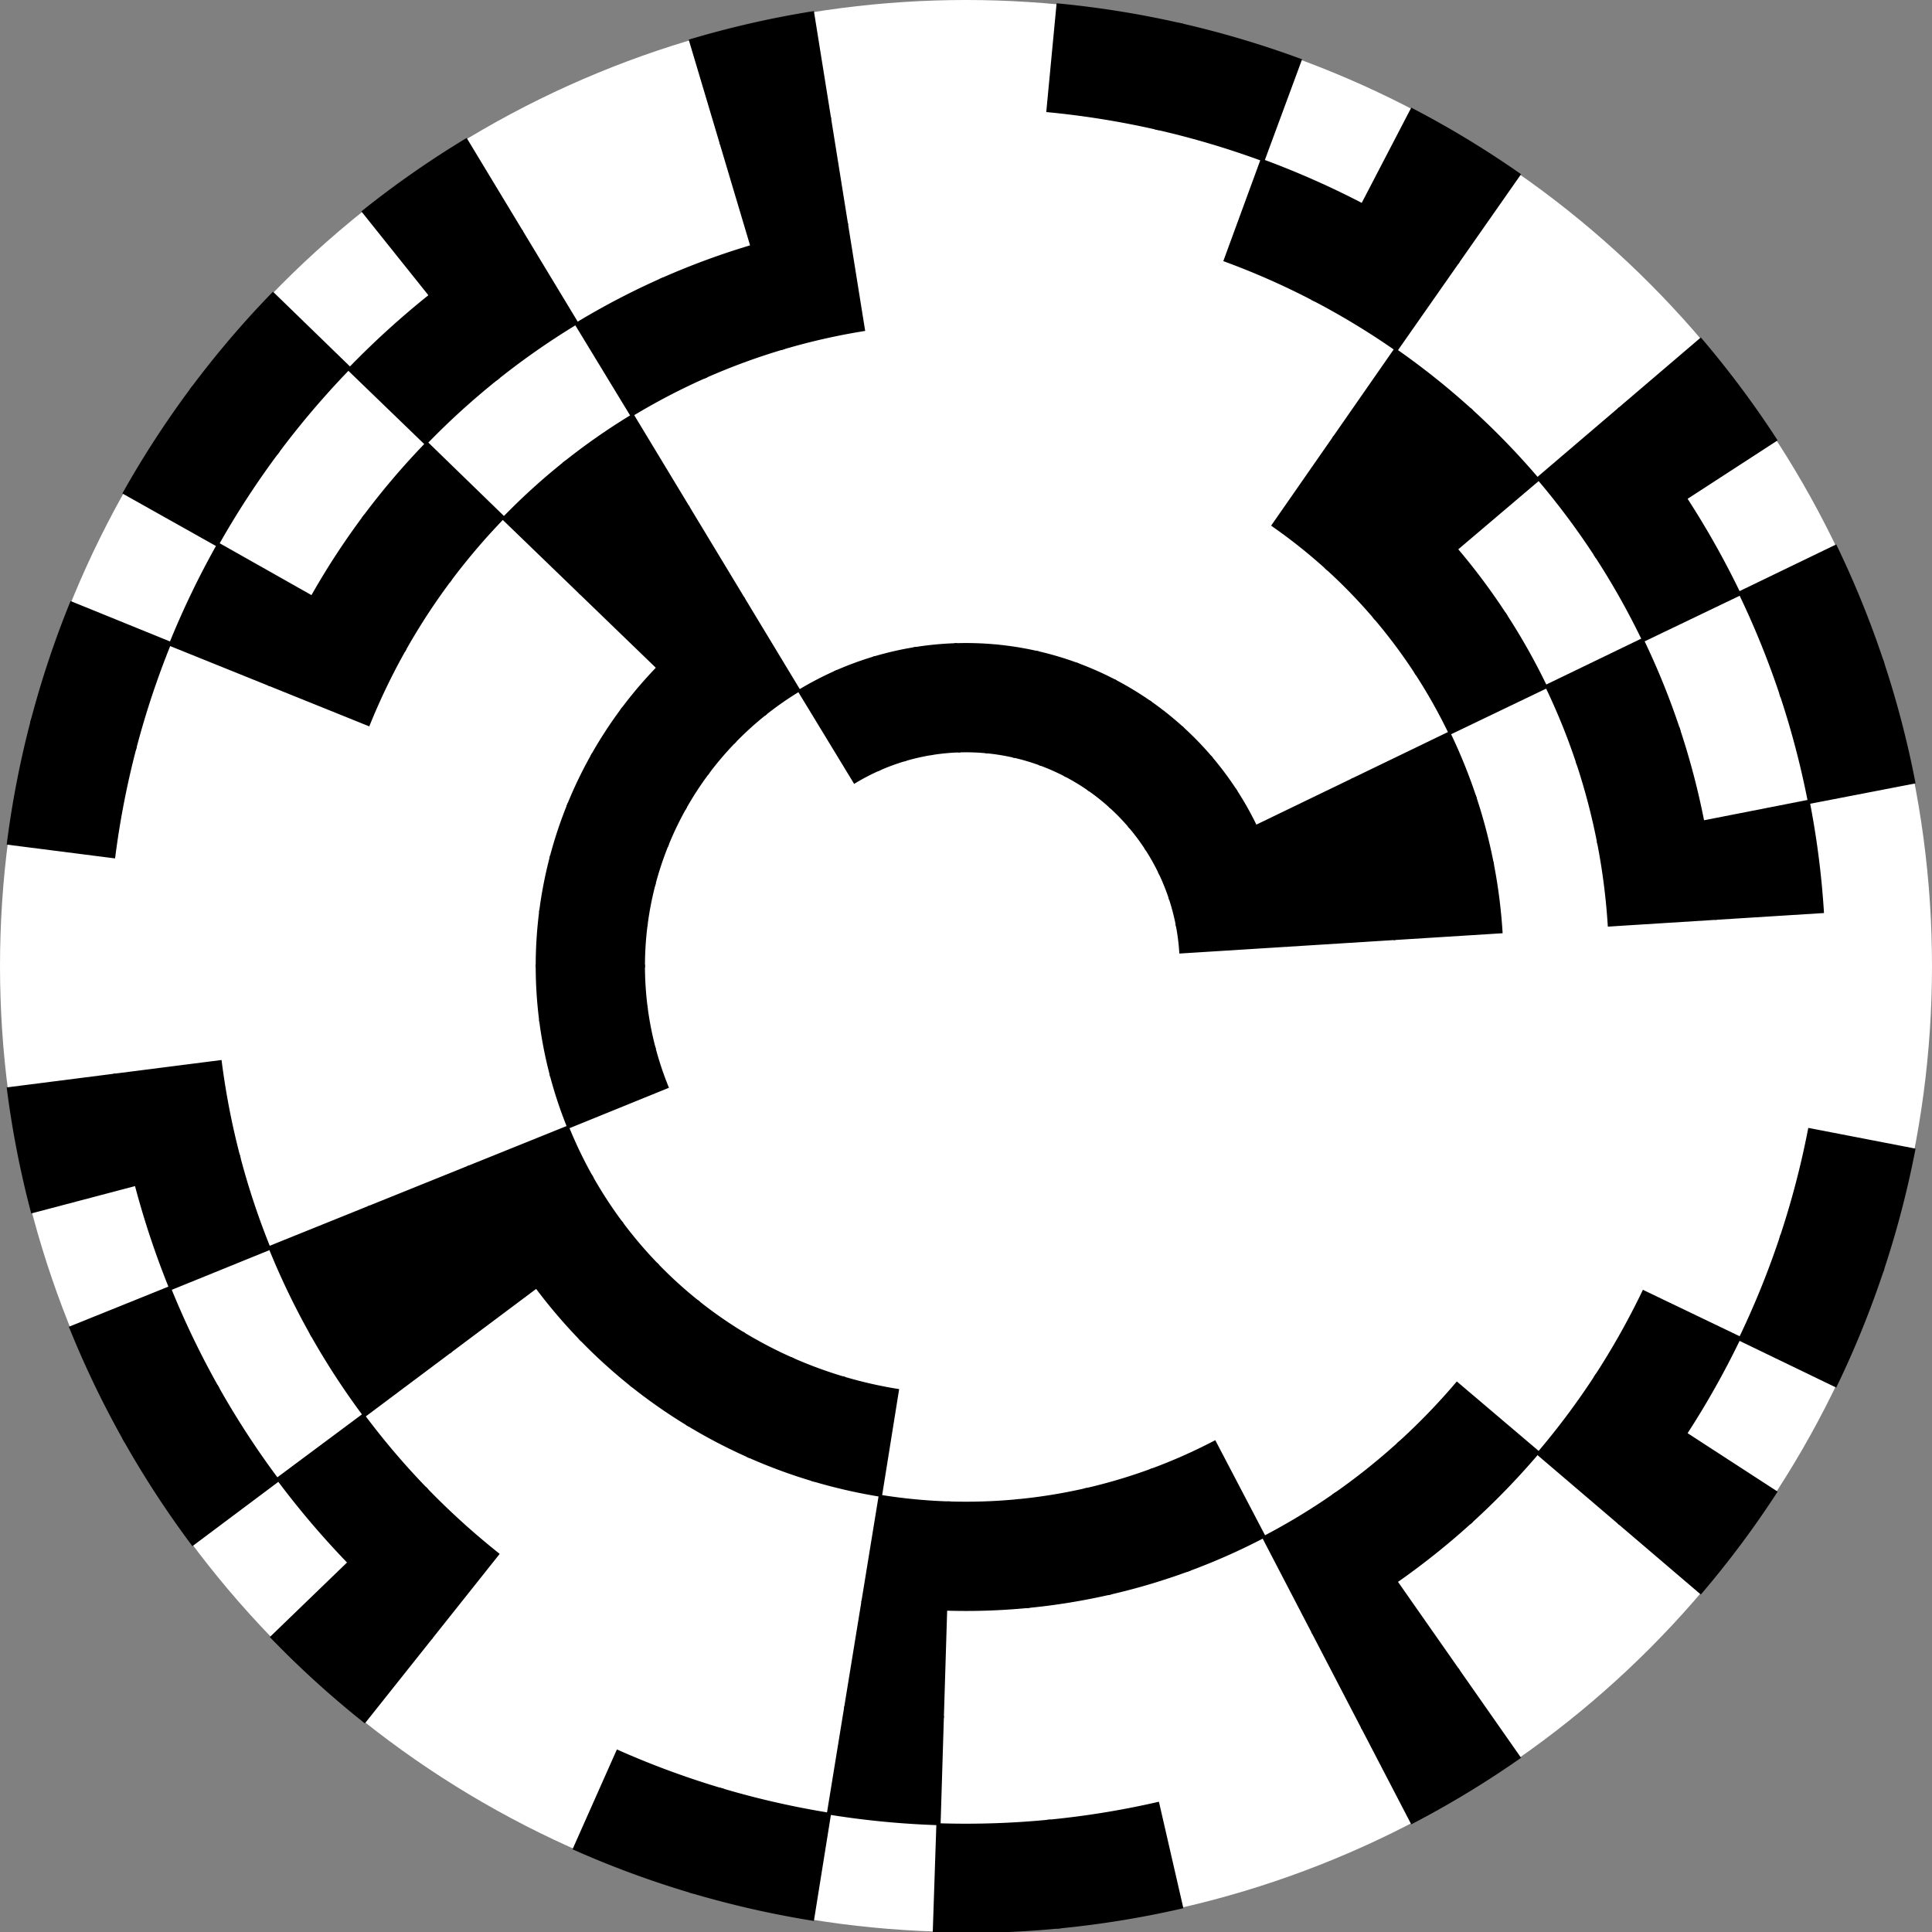 <svg viewBox="0 0  1000   1000 " xmlns="http://www.w3.org/2000/svg" xmlns:xlink="http://www.w3.org/1999/xlink" >
<rect x="0" y="0" width="1000" height="1000" fill="#808080" stroke="none"/>
<circle fill="white" cx="500.0" cy="500.0" r="500.0"/>
<path fill="black" stroke="black"
            d="
            M 442.274,405.061
            L 413.411,357.592
            A 166.667,166.667,0.131,0,1,432.74,347.508
            L 455.16,398.339
            A 111.111,111.111,0.131,0,0,442.274,405.061
            z">
</path>
<path fill="black" stroke="black"
            d="
            M 454.888,398.459
            L 432.333,347.688
            A 166.667,166.667,0.131,0,1,452.792,340.159
            L 468.528,393.439
            A 111.111,111.111,0.131,0,0,454.888,398.459
            z">
</path>
<path fill="black" stroke="black"
            d="
            M 468.244,393.524
            L 452.365,340.286
            A 166.667,166.667,0.131,0,1,473.62,335.434
            L 482.413,390.29
            A 111.111,111.111,0.131,0,0,468.244,393.524
            z">
</path>
<path fill="black" stroke="black"
            d="
            M 482.12,390.337
            L 473.18,335.505
            A 166.667,166.667,0.131,0,1,494.881,333.412
            L 496.587,388.941
            A 111.111,111.111,0.131,0,0,482.12,390.337
            z">
</path>
<path fill="black" stroke="black"
            d="
            M 496.29,388.951
            L 494.436,333.426
            A 166.667,166.667,0.131,0,1,516.225,334.125
            L 510.817,389.417
            A 111.111,111.111,0.131,0,0,496.29,388.951
            z">
</path>
<path fill="black" stroke="black"
            d="
            M 510.521,389.388
            L 515.782,334.082
            A 166.667,166.667,0.131,0,1,537.304,337.562
            L 524.869,391.708
            A 111.111,111.111,0.131,0,0,510.521,389.388
            z">
</path>
<path fill="black" stroke="black"
            d="
            M 524.58,391.642
            L 536.87,337.463
            A 166.667,166.667,0.131,0,1,557.77,343.666
            L 538.513,395.777
            A 111.111,111.111,0.131,0,0,524.58,391.642
            z">
</path>
<path fill="black" stroke="black"
            d="
            M 538.235,395.675
            L 557.352,343.512
            A 166.667,166.667,0.131,0,1,577.287,352.337
            L 551.525,401.558
            A 111.111,111.111,0.131,0,0,538.235,395.675
            z">
</path>
<path fill="black" stroke="black"
            d="
            M 551.262,401.42
            L 576.892,352.131
            A 166.667,166.667,0.131,0,1,595.535,363.432
            L 563.69,408.955
            A 111.111,111.111,0.131,0,0,551.262,401.42
            z">
</path>
<path fill="black" stroke="black"
            d="
            M 563.447,408.785
            L 595.17,363.177
            A 166.667,166.667,0.131,0,1,612.215,376.77
            L 574.81,417.847
            A 111.111,111.111,0.131,0,0,563.447,408.785
            z">
</path>
<path fill="black" stroke="black"
            d="
            M 574.59,417.647
            L 611.885,376.471
            A 166.667,166.667,0.131,0,1,627.052,392.132
            L 584.701,428.088
            A 111.111,111.111,0.131,0,0,574.59,417.647
            z">
</path>
<path fill="black" stroke="black"
            d="
            M 584.509,427.862
            L 626.763,391.793
            A 166.667,166.667,0.131,0,1,639.803,409.264
            L 593.202,439.509
            A 111.111,111.111,0.131,0,0,584.509,427.862
            z">
</path>
<path fill="black" stroke="black"
            d="
            M 593.04,439.261
            L 639.56,408.891
            A 166.667,166.667,0.131,0,1,650.258,427.887
            L 600.172,451.924
            A 111.111,111.111,0.131,0,0,593.04,439.261
            z">
</path>
<path fill="black" stroke="black"
            d="
            M 600.043,451.657
            L 650.065,427.486
            A 166.667,166.667,0.131,0,1,658.246,447.693
            L 605.497,465.129
            A 111.111,111.111,0.131,0,0,600.043,451.657
            z">
</path>
<path fill="black" stroke="black"
            d="
            M 605.404,464.847
            L 658.106,447.271
            A 166.667,166.667,0.131,0,1,663.636,468.359
            L 609.09,478.906
            A 111.111,111.111,0.131,0,0,605.404,464.847
            z">
</path>
<path fill="black" stroke="black"
            d="
            M 609.034,478.614
            L 663.55,467.922
            A 166.667,166.667,0.131,0,1,666.338,489.544
            L 610.892,493.029
            A 111.111,111.111,0.131,0,0,609.034,478.614
            z">
</path>
<path fill="black" stroke="black"
            d="
            M 345.598,562.751
            L 294.13,583.668
            A 222.222,222.222,0.131,0,1,284.97,556.081
            L 338.728,542.06
            A 166.667,166.667,0.131,0,0,345.598,562.751
            z">
</path>
<path fill="black" stroke="black"
            d="
            M 338.841,542.491
            L 285.121,556.655
            A 222.222,222.222,0.131,0,1,279.564,528.123
            L 334.673,521.092
            A 166.667,166.667,0.131,0,0,338.841,542.491
            z">
</path>
<path fill="black" stroke="black"
            d="
            M 334.73,521.534
            L 279.64,528.712
            A 222.222,222.222,0.131,0,1,277.778,499.703
            L 333.333,499.777
            A 166.667,166.667,0.131,0,0,334.73,521.534
            z">
</path>
<path fill="black" stroke="black"
            d="
            M 333.333,500.223
            L 277.778,500.297
            A 222.222,222.222,0.131,0,1,279.64,471.288
            L 334.73,478.466
            A 166.667,166.667,0.131,0,0,333.333,500.223
            z">
</path>
<path fill="black" stroke="black"
            d="
            M 334.673,478.908
            L 279.564,471.877
            A 222.222,222.222,0.131,0,1,285.121,443.345
            L 338.841,457.509
            A 166.667,166.667,0.131,0,0,334.673,478.908
            z">
</path>
<path fill="black" stroke="black"
            d="
            M 338.728,457.94
            L 284.97,443.919
            A 222.222,222.222,0.131,0,1,294.13,416.332
            L 345.598,437.249
            A 166.667,166.667,0.131,0,0,338.728,457.94
            z">
</path>
<path fill="black" stroke="black"
            d="
            M 345.43,437.662
            L 293.907,416.883
            A 222.222,222.222,0.131,0,1,306.519,390.693
            L 354.89,418.02
            A 166.667,166.667,0.131,0,0,345.43,437.662
            z">
</path>
<path fill="black" stroke="black"
            d="
            M 354.671,418.408
            L 306.228,391.21
            A 222.222,222.222,0.131,0,1,322.086,366.849
            L 366.564,400.137
            A 166.667,166.667,0.131,0,0,354.671,418.408
            z">
</path>
<path fill="black" stroke="black"
            d="
            M 366.298,400.493
            L 321.731,367.325
            A 222.222,222.222,0.131,0,1,340.573,345.191
            L 380.43,383.893
            A 166.667,166.667,0.131,0,0,366.298,400.493
            z">
</path>
<path fill="black" stroke="black"
            d="
            M 380.12,384.213
            L 340.16,345.617
            A 222.222,222.222,0.131,0,1,361.679,326.075
            L 396.259,369.556
            A 166.667,166.667,0.131,0,0,380.12,384.213
            z">
</path>
<path fill="black" stroke="black"
            d="
            M 395.911,369.834
            L 361.215,326.445
            A 222.222,222.222,0.131,0,1,385.056,309.815
            L 413.792,357.361
            A 166.667,166.667,0.131,0,0,395.911,369.834
            z">
</path>
<path fill="black" stroke="black"
            d="
            M 650.065,427.486
            L 700.086,403.314
            A 222.222,222.222,0.131,0,1,710.995,430.258
            L 658.246,447.693
            A 166.667,166.667,0.131,0,0,650.065,427.486
            z">
</path>
<path fill="black" stroke="black"
            d="
            M 658.106,447.271
            L 710.808,429.694
            A 222.222,222.222,0.131,0,1,718.181,457.812
            L 663.636,468.359
            A 166.667,166.667,0.131,0,0,658.106,447.271
            z">
</path>
<path fill="black" stroke="black"
            d="
            M 663.55,467.922
            L 718.067,457.229
            A 222.222,222.222,0.131,0,1,721.784,486.058
            L 666.338,489.544
            A 166.667,166.667,0.131,0,0,663.55,467.922
            z">
</path>
<path fill="black" stroke="black"
            d="
            M 464.826,719.421
            L 456.033,774.276
            A 277.778,277.778,0.131,0,1,420.609,766.191
            L 436.487,712.953
            A 222.222,222.222,0.131,0,0,464.826,719.421
            z">
</path>
<path fill="black" stroke="black"
            d="
            M 437.056,713.122
            L 421.32,766.402
            A 277.778,277.778,0.131,0,1,387.221,753.853
            L 409.777,703.082
            A 222.222,222.222,0.131,0,0,437.056,713.122
            z">
</path>
<path fill="black" stroke="black"
            d="
            M 410.32,703.323
            L 387.9,754.153
            A 277.778,277.778,0.131,0,1,355.685,737.347
            L 384.548,689.878
            A 222.222,222.222,0.131,0,0,410.32,703.323
            z">
</path>
<path fill="black" stroke="black"
            d="
            M 385.056,690.185
            L 356.319,737.732
            A 277.778,277.778,0.131,0,1,326.518,716.944
            L 361.215,673.555
            A 222.222,222.222,0.131,0,0,385.056,690.185
            z">
</path>
<path fill="black" stroke="black"
            d="
            M 361.679,673.925
            L 327.099,717.407
            A 277.778,277.778,0.131,0,1,300.201,692.978
            L 340.16,654.383
            A 222.222,222.222,0.131,0,0,361.679,673.925
            z">
</path>
<path fill="black" stroke="black"
            d="
            M 340.573,654.809
            L 300.717,693.512
            A 277.778,277.778,0.131,0,1,277.163,665.844
            L 321.731,632.675
            A 222.222,222.222,0.131,0,0,340.573,654.809
            z">
</path>
<path fill="black" stroke="black"
            d="
            M 322.086,633.151
            L 277.607,666.439
            A 277.778,277.778,0.131,0,1,257.785,635.987
            L 306.228,608.79
            A 222.222,222.222,0.131,0,0,322.086,633.151
            z">
</path>
<path fill="black" stroke="black"
            d="
            M 306.519,609.307
            L 258.149,636.634
            A 277.778,277.778,0.131,0,1,242.384,603.897
            L 293.907,583.117
            A 222.222,222.222,0.131,0,0,306.519,609.307
            z">
</path>
<path fill="black" stroke="black"
            d="
            M 340.16,345.617
            L 300.201,307.022
            A 277.778,277.778,0.131,0,1,327.099,282.593
            L 361.679,326.075
            A 222.222,222.222,0.131,0,0,340.16,345.617
            z">
</path>
<path fill="black" stroke="black"
            d="
            M 361.215,326.445
            L 326.518,283.056
            A 277.778,277.778,0.131,0,1,356.319,262.268
            L 385.056,309.815
            A 222.222,222.222,0.131,0,0,361.215,326.445
            z">
</path>
<path fill="black" stroke="black"
            d="
            M 700.086,403.314
            L 750.108,379.143
            A 277.778,277.778,0.131,0,1,763.743,412.822
            L 710.995,430.258
            A 222.222,222.222,0.131,0,0,700.086,403.314
            z">
</path>
<path fill="black" stroke="black"
            d="
            M 710.808,429.694
            L 763.509,412.118
            A 277.778,277.778,0.131,0,1,772.726,447.265
            L 718.181,457.812
            A 222.222,222.222,0.131,0,0,710.808,429.694
            z">
</path>
<path fill="black" stroke="black"
            d="
            M 718.067,457.229
            L 772.584,446.536
            A 277.778,277.778,0.131,0,1,777.231,482.573
            L 721.784,486.058
            A 222.222,222.222,0.131,0,0,718.067,457.229
            z">
</path>
<path fill="black" stroke="black"
            d="
            M 628.812,746.106
            L 654.574,795.327
            A 333.333,333.333,0.131,0,1,614.704,812.976
            L 595.586,760.814
            A 277.778,277.778,0.131,0,0,628.812,746.106
            z">
</path>
<path fill="black" stroke="black"
            d="
            M 596.283,760.557
            L 615.539,812.669
            A 333.333,333.333,0.131,0,1,573.74,825.075
            L 561.45,770.896
            A 277.778,277.778,0.131,0,0,596.283,760.557
            z">
</path>
<path fill="black" stroke="black"
            d="
            M 562.173,770.731
            L 574.608,824.877
            A 333.333,333.333,0.131,0,1,531.564,831.835
            L 526.304,776.53
            A 277.778,277.778,0.131,0,0,562.173,770.731
            z">
</path>
<path fill="black" stroke="black"
            d="
            M 527.042,776.458
            L 532.451,831.75
            A 333.333,333.333,0.131,0,1,488.871,833.148
            L 490.726,777.623
            A 277.778,277.778,0.131,0,0,527.042,776.458
            z">
</path>
<path fill="black" stroke="black"
            d="
            M 491.468,777.647
            L 489.761,833.176
            A 333.333,333.333,0.131,0,1,446.361,828.989
            L 455.3,774.158
            A 277.778,277.778,0.131,0,0,491.468,777.647
            z">
</path>
<path fill="black" stroke="black"
            d="
            M 277.607,666.439
            L 233.129,699.727
            A 333.333,333.333,0.131,0,1,209.342,663.184
            L 257.785,635.987
            A 277.778,277.778,0.131,0,0,277.607,666.439
            z">
</path>
<path fill="black" stroke="black"
            d="
            M 258.149,636.634
            L 209.779,663.96
            A 333.333,333.333,0.131,0,1,190.861,624.676
            L 242.384,603.897
            A 277.778,277.778,0.131,0,0,258.149,636.634
            z">
</path>
<path fill="black" stroke="black"
            d="
            M 300.201,307.022
            L 260.241,268.426
            A 333.333,333.333,0.131,0,1,292.518,239.112
            L 327.099,282.593
            A 277.778,277.778,0.131,0,0,300.201,307.022
            z">
</path>
<path fill="black" stroke="black"
            d="
            M 326.518,283.056
            L 291.822,239.667
            A 333.333,333.333,0.131,0,1,327.583,214.722
            L 356.319,262.268
            A 277.778,277.778,0.131,0,0,326.518,283.056
            z">
</path>
<path fill="black" stroke="black"
            d="
            M 658.617,271.962
            L 690.34,226.355
            A 333.333,333.333,0.131,0,1,724.43,253.54
            L 687.025,294.617
            A 277.778,277.778,0.131,0,0,658.617,271.962
            z">
</path>
<path fill="black" stroke="black"
            d="
            M 686.475,294.118
            L 723.77,252.942
            A 333.333,333.333,0.131,0,1,754.104,284.263
            L 711.753,320.219
            A 277.778,277.778,0.131,0,0,686.475,294.118
            z">
</path>
<path fill="black" stroke="black"
            d="
            M 711.272,319.654
            L 753.526,283.585
            A 333.333,333.333,0.131,0,1,779.605,318.528
            L 733.004,348.774
            A 277.778,277.778,0.131,0,0,711.272,319.654
            z">
</path>
<path fill="black" stroke="black"
            d="
            M 732.6,348.152
            L 779.12,317.782
            A 333.333,333.333,0.131,0,1,800.516,355.773
            L 750.43,379.811
            A 277.778,277.778,0.131,0,0,732.6,348.152
            z">
</path>
<path fill="black" stroke="black"
            d="
            M 754.104,715.737
            L 796.454,751.693
            A 388.889,388.889,0.131,0,1,761.066,788.235
            L 723.77,747.058
            A 333.333,333.333,0.131,0,0,754.104,715.737
            z">
</path>
<path fill="black" stroke="black"
            d="
            M 724.43,746.46
            L 761.835,787.536
            A 388.889,388.889,0.131,0,1,722.064,819.253
            L 690.34,773.645
            A 333.333,333.333,0.131,0,0,724.43,746.46
            z">
</path>
<path fill="black" stroke="black"
            d="
            M 691.071,773.136
            L 722.916,818.658
            A 388.889,388.889,0.131,0,1,679.415,845.029
            L 653.785,795.739
            A 333.333,333.333,0.131,0,0,691.071,773.136
            z">
</path>
<path fill="black" stroke="black"
            d="
            M 489.761,833.176
            L 488.055,888.705
            A 388.889,388.889,0.131,0,1,437.421,883.821
            L 446.361,828.989
            A 333.333,333.333,0.131,0,0,489.761,833.176
            z">
</path>
<path fill="black" stroke="black"
            d="
            M 233.129,699.727
            L 188.65,733.015
            A 388.889,388.889,0.131,0,1,160.899,690.382
            L 209.342,663.184
            A 333.333,333.333,0.131,0,0,233.129,699.727
            z">
</path>
<path fill="black" stroke="black"
            d="
            M 209.779,663.96
            L 161.409,691.287
            A 388.889,388.889,0.131,0,1,139.338,645.456
            L 190.861,624.676
            A 333.333,333.333,0.131,0,0,209.779,663.96
            z">
</path>
<path fill="black" stroke="black"
            d="
            M 190.861,375.324
            L 139.338,354.544
            A 388.889,388.889,0.131,0,1,161.409,308.713
            L 209.779,336.04
            A 333.333,333.333,0.131,0,0,190.861,375.324
            z">
</path>
<path fill="black" stroke="black"
            d="
            M 209.342,336.816
            L 160.899,309.618
            A 388.889,388.889,0.131,0,1,188.65,266.985
            L 233.129,300.273
            A 333.333,333.333,0.131,0,0,209.342,336.816
            z">
</path>
<path fill="black" stroke="black"
            d="
            M 232.596,300.987
            L 188.029,267.818
            A 388.889,388.889,0.131,0,1,221.004,229.084
            L 260.86,267.786
            A 333.333,333.333,0.131,0,0,232.596,300.987
            z">
</path>
<path fill="black" stroke="black"
            d="
            M 326.822,215.183
            L 297.959,167.714
            A 388.889,388.889,0.131,0,1,343.059,144.185
            L 365.479,195.016
            A 333.333,333.333,0.131,0,0,326.822,215.183
            z">
</path>
<path fill="black" stroke="black"
            d="
            M 364.665,195.376
            L 342.109,144.606
            A 388.889,388.889,0.131,0,1,389.848,127.037
            L 405.584,180.318
            A 333.333,333.333,0.131,0,0,364.665,195.376
            z">
</path>
<path fill="black" stroke="black"
            d="
            M 404.731,180.571
            L 388.853,127.333
            A 388.889,388.889,0.131,0,1,438.446,116.013
            L 447.24,170.869
            A 333.333,333.333,0.131,0,0,404.731,180.571
            z">
</path>
<path fill="black" stroke="black"
            d="
            M 690.34,226.355
            L 722.064,180.747
            A 388.889,388.889,0.131,0,1,761.835,212.464
            L 724.43,253.54
            A 333.333,333.333,0.131,0,0,690.34,226.355
            z">
</path>
<path fill="black" stroke="black"
            d="
            M 723.77,252.942
            L 761.066,211.765
            A 388.889,388.889,0.131,0,1,796.454,248.307
            L 754.104,284.263
            A 333.333,333.333,0.131,0,0,723.77,252.942
            z">
</path>
<path fill="black" stroke="black"
            d="
            M 800.13,354.971
            L 850.151,330.8
            A 388.889,388.889,0.131,0,1,869.241,377.951
            L 816.492,395.387
            A 333.333,333.333,0.131,0,0,800.13,354.971
            z">
</path>
<path fill="black" stroke="black"
            d="
            M 816.211,394.541
            L 868.913,376.965
            A 388.889,388.889,0.131,0,1,881.816,426.17
            L 827.271,436.718
            A 333.333,333.333,0.131,0,0,816.211,394.541
            z">
</path>
<path fill="black" stroke="black"
            d="
            M 827.101,435.843
            L 881.618,425.151
            A 388.889,388.889,0.131,0,1,888.123,475.602
            L 832.677,479.088
            A 333.333,333.333,0.131,0,0,827.101,435.843
            z">
</path>
<path fill="black" stroke="black"
            d="
            M 850.602,668.264
            L 900.688,692.302
            A 444.444,444.444,0.131,0,1,872.159,742.957
            L 825.639,712.588
            A 388.889,388.889,0.131,0,0,850.602,668.264
            z">
</path>
<path fill="black" stroke="black"
            d="
            M 826.206,711.717
            L 872.807,741.962
            A 444.444,444.444,0.131,0,1,838.035,788.553
            L 795.781,752.484
            A 388.889,388.889,0.131,0,0,826.206,711.717
            z">
</path>
<path fill="black" stroke="black"
            d="
            M 722.916,818.658
            L 754.761,864.181
            A 444.444,444.444,0.131,0,1,705.046,894.318
            L 679.415,845.029
            A 388.889,388.889,0.131,0,0,722.916,818.658
            z">
</path>
<path fill="black" stroke="black"
            d="
            M 488.055,888.705
            L 486.348,944.235
            A 444.444,444.444,0.131,0,1,428.481,938.652
            L 437.421,883.821
            A 388.889,388.889,0.131,0,0,488.055,888.705
            z">
</path>
<path fill="black" stroke="black"
            d="
            M 257.938,804.369
            L 223.358,847.85
            A 444.444,444.444,0.131,0,1,180.321,808.766
            L 220.281,770.17
            A 388.889,388.889,0.131,0,0,257.938,804.369
            z">
</path>
<path fill="black" stroke="black"
            d="
            M 221.004,770.916
            L 181.147,809.618
            A 444.444,444.444,0.131,0,1,143.461,765.351
            L 188.029,732.182
            A 388.889,388.889,0.131,0,0,221.004,770.916
            z">
</path>
<path fill="black" stroke="black"
            d="
            M 139.728,646.419
            L 88.26,667.335
            A 444.444,444.444,0.131,0,1,69.941,612.161
            L 123.698,598.141
            A 388.889,388.889,0.131,0,0,139.728,646.419
            z">
</path>
<path fill="black" stroke="black"
            d="
            M 123.962,599.146
            L 70.242,613.31
            A 444.444,444.444,0.131,0,1,59.129,556.245
            L 114.238,549.215
            A 388.889,388.889,0.131,0,0,123.962,599.146
            z">
</path>
<path fill="black" stroke="black"
            d="
            M 139.338,354.544
            L 87.815,333.765
            A 444.444,444.444,0.131,0,1,113.039,281.386
            L 161.409,308.713
            A 388.889,388.889,0.131,0,0,139.338,354.544
            z">
</path>
<path fill="black" stroke="black"
            d="
            M 220.281,229.83
            L 180.321,191.234
            A 444.444,444.444,0.131,0,1,223.358,152.15
            L 257.938,195.631
            A 388.889,388.889,0.131,0,0,220.281,229.83
            z">
</path>
<path fill="black" stroke="black"
            d="
            M 257.126,196.279
            L 222.43,152.89
            A 444.444,444.444,0.131,0,1,270.111,119.629
            L 298.847,167.176
            A 388.889,388.889,0.131,0,0,257.126,196.279
            z">
</path>
<path fill="black" stroke="black"
            d="
            M 388.853,127.333
            L 372.974,74.095
            A 444.444,444.444,0.131,0,1,429.653,61.158
            L 438.446,116.013
            A 388.889,388.889,0.131,0,0,388.853,127.333
            z">
</path>
<path fill="black" stroke="black"
            d="
            M 633.821,134.861
            L 652.938,82.698
            A 444.444,444.444,0.131,0,1,706.099,106.231
            L 680.336,155.452
            A 388.889,388.889,0.131,0,0,633.821,134.861
            z">
</path>
<path fill="black" stroke="black"
            d="
            M 679.415,154.971
            L 705.046,105.682
            A 444.444,444.444,0.131,0,1,754.761,135.819
            L 722.916,181.342
            A 388.889,388.889,0.131,0,0,679.415,154.971
            z">
</path>
<path fill="black" stroke="black"
            d="
            M 795.781,247.516
            L 838.035,211.447
            A 444.444,444.444,0.131,0,1,872.807,258.038
            L 826.206,288.283
            A 388.889,388.889,0.131,0,0,795.781,247.516
            z">
</path>
<path fill="black" stroke="black"
            d="
            M 825.639,287.412
            L 872.159,257.043
            A 444.444,444.444,0.131,0,1,900.688,307.698
            L 850.602,331.736
            A 388.889,388.889,0.131,0,0,825.639,287.412
            z">
</path>
<path fill="black" stroke="black"
            d="
            M 881.618,425.151
            L 936.135,414.458
            A 444.444,444.444,0.131,0,1,943.569,472.117
            L 888.123,475.602
            A 388.889,388.889,0.131,0,0,881.618,425.151
            z">
</path>
<path fill="black" stroke="black"
            d="
            M 936.362,584.377
            L 990.907,594.924
            A 500.0,500.0,0.131,0,1,974.317,658.188
            L 921.615,640.611
            A 444.444,444.444,0.131,0,0,936.362,584.377
            z">
</path>
<path fill="black" stroke="black"
            d="
            M 921.989,639.485
            L 974.738,656.92
            A 500.0,500.0,0.131,0,1,950.194,717.543
            L 900.173,693.372
            A 444.444,444.444,0.131,0,0,921.989,639.485
            z">
</path>
<path fill="black" stroke="black"
            d="
            M 872.807,741.962
            L 919.408,772.207
            A 500.0,500.0,0.131,0,1,880.29,824.622
            L 838.035,788.553
            A 444.444,444.444,0.131,0,0,872.807,741.962
            z">
</path>
<path fill="black" stroke="black"
            d="
            M 754.761,864.181
            L 786.606,909.704
            A 500.0,500.0,0.131,0,1,730.677,943.608
            L 705.046,894.318
            A 444.444,444.444,0.131,0,0,754.761,864.181
            z">
</path>
<path fill="black" stroke="black"
            d="
            M 599.477,933.169
            L 611.911,987.315
            A 500.0,500.0,0.131,0,1,547.347,997.753
            L 542.086,942.447
            A 444.444,444.444,0.131,0,0,599.477,933.169
            z">
</path>
<path fill="black" stroke="black"
            d="
            M 543.268,942.333
            L 548.676,997.625
            A 500.0,500.0,0.131,0,1,483.307,999.721
            L 485.162,944.197
            A 444.444,444.444,0.131,0,0,543.268,942.333
            z">
</path>
<path fill="black" stroke="black"
            d="
            M 429.653,938.842
            L 420.859,993.697
            A 500.0,500.0,0.131,0,1,357.096,979.143
            L 372.974,925.905
            A 444.444,444.444,0.131,0,0,429.653,938.842
            z">
</path>
<path fill="black" stroke="black"
            d="
            M 374.113,926.243
            L 358.377,979.524
            A 500.0,500.0,0.131,0,1,296.998,956.936
            L 319.554,906.165
            A 444.444,444.444,0.131,0,0,374.113,926.243
            z">
</path>
<path fill="black" stroke="black"
            d="
            M 223.358,847.85
            L 188.778,891.332
            A 500.0,500.0,0.131,0,1,140.361,847.361
            L 180.321,808.766
            A 444.444,444.444,0.131,0,0,223.358,847.85
            z">
</path>
<path fill="black" stroke="black"
            d="
            M 144.172,766.302
            L 99.693,799.59
            A 500.0,500.0,0.131,0,1,64.013,744.777
            L 112.456,717.579
            A 444.444,444.444,0.131,0,0,144.172,766.302
            z">
</path>
<path fill="black" stroke="black"
            d="
            M 113.039,718.614
            L 64.669,745.94
            A 500.0,500.0,0.131,0,1,36.291,687.014
            L 87.815,666.235
            A 444.444,444.444,0.131,0,0,113.039,718.614
            z">
</path>
<path fill="black" stroke="black"
            d="
            M 70.242,613.31
            L 16.522,627.473
            A 500.0,500.0,0.131,0,1,4.02,563.276
            L 59.129,556.245
            A 444.444,444.444,0.131,0,0,70.242,613.31
            z">
</path>
<path fill="black" stroke="black"
            d="
            M 59.129,443.755
            L 4.02,436.724
            A 500.0,500.0,0.131,0,1,16.522,372.527
            L 70.242,386.69
            A 444.444,444.444,0.131,0,0,59.129,443.755
            z">
</path>
<path fill="black" stroke="black"
            d="
            M 69.941,387.839
            L 16.184,373.819
            A 500.0,500.0,0.131,0,1,36.793,311.748
            L 88.26,332.665
            A 444.444,444.444,0.131,0,0,69.941,387.839
            z">
</path>
<path fill="black" stroke="black"
            d="
            M 112.456,282.421
            L 64.013,255.223
            A 500.0,500.0,0.131,0,1,99.693,200.41
            L 144.172,233.698
            A 444.444,444.444,0.131,0,0,112.456,282.421
            z">
</path>
<path fill="black" stroke="black"
            d="
            M 143.461,234.649
            L 98.894,201.48
            A 500.0,500.0,0.131,0,1,141.29,151.679
            L 181.147,190.382
            A 444.444,444.444,0.131,0,0,143.461,234.649
            z">
</path>
<path fill="black" stroke="black"
            d="
            M 222.43,152.89
            L 187.733,109.501
            A 500.0,500.0,0.131,0,1,241.375,72.083
            L 270.111,119.629
            A 444.444,444.444,0.131,0,0,222.43,152.89
            z">
</path>
<path fill="black" stroke="black"
            d="
            M 372.974,74.095
            L 357.096,20.857
            A 500.0,500.0,0.131,0,1,420.859,6.303
            L 429.653,61.158
            A 444.444,444.444,0.131,0,0,372.974,74.095
            z">
</path>
<path fill="black" stroke="black"
            d="
            M 542.086,57.553
            L 547.347,2.247
            A 500.0,500.0,0.131,0,1,611.911,12.685
            L 599.477,66.831
            A 444.444,444.444,0.131,0,0,542.086,57.553
            z">
</path>
<path fill="black" stroke="black"
            d="
            M 598.319,66.567
            L 610.609,12.388
            A 500.0,500.0,0.131,0,1,673.309,30.997
            L 654.053,83.108
            A 444.444,444.444,0.131,0,0,598.319,66.567
            z">
</path>
<path fill="black" stroke="black"
            d="
            M 705.046,105.682
            L 730.677,56.392
            A 500.0,500.0,0.131,0,1,786.606,90.296
            L 754.761,135.819
            A 444.444,444.444,0.131,0,0,705.046,105.682
            z">
</path>
<path fill="black" stroke="black"
            d="
            M 838.035,211.447
            L 880.29,175.378
            A 500.0,500.0,0.131,0,1,919.408,227.793
            L 872.807,258.038
            A 444.444,444.444,0.131,0,0,838.035,211.447
            z">
</path>
<path fill="black" stroke="black"
            d="
            M 900.173,306.628
            L 950.194,282.457
            A 500.0,500.0,0.131,0,1,974.738,343.08
            L 921.989,360.515
            A 444.444,444.444,0.131,0,0,900.173,306.628
            z">
</path>
<path fill="black" stroke="black"
            d="
            M 921.615,359.389
            L 974.317,341.812
            A 500.0,500.0,0.131,0,1,990.907,405.076
            L 936.362,415.623
            A 444.444,444.444,0.131,0,0,921.615,359.389
            z">
</path>
</svg>
